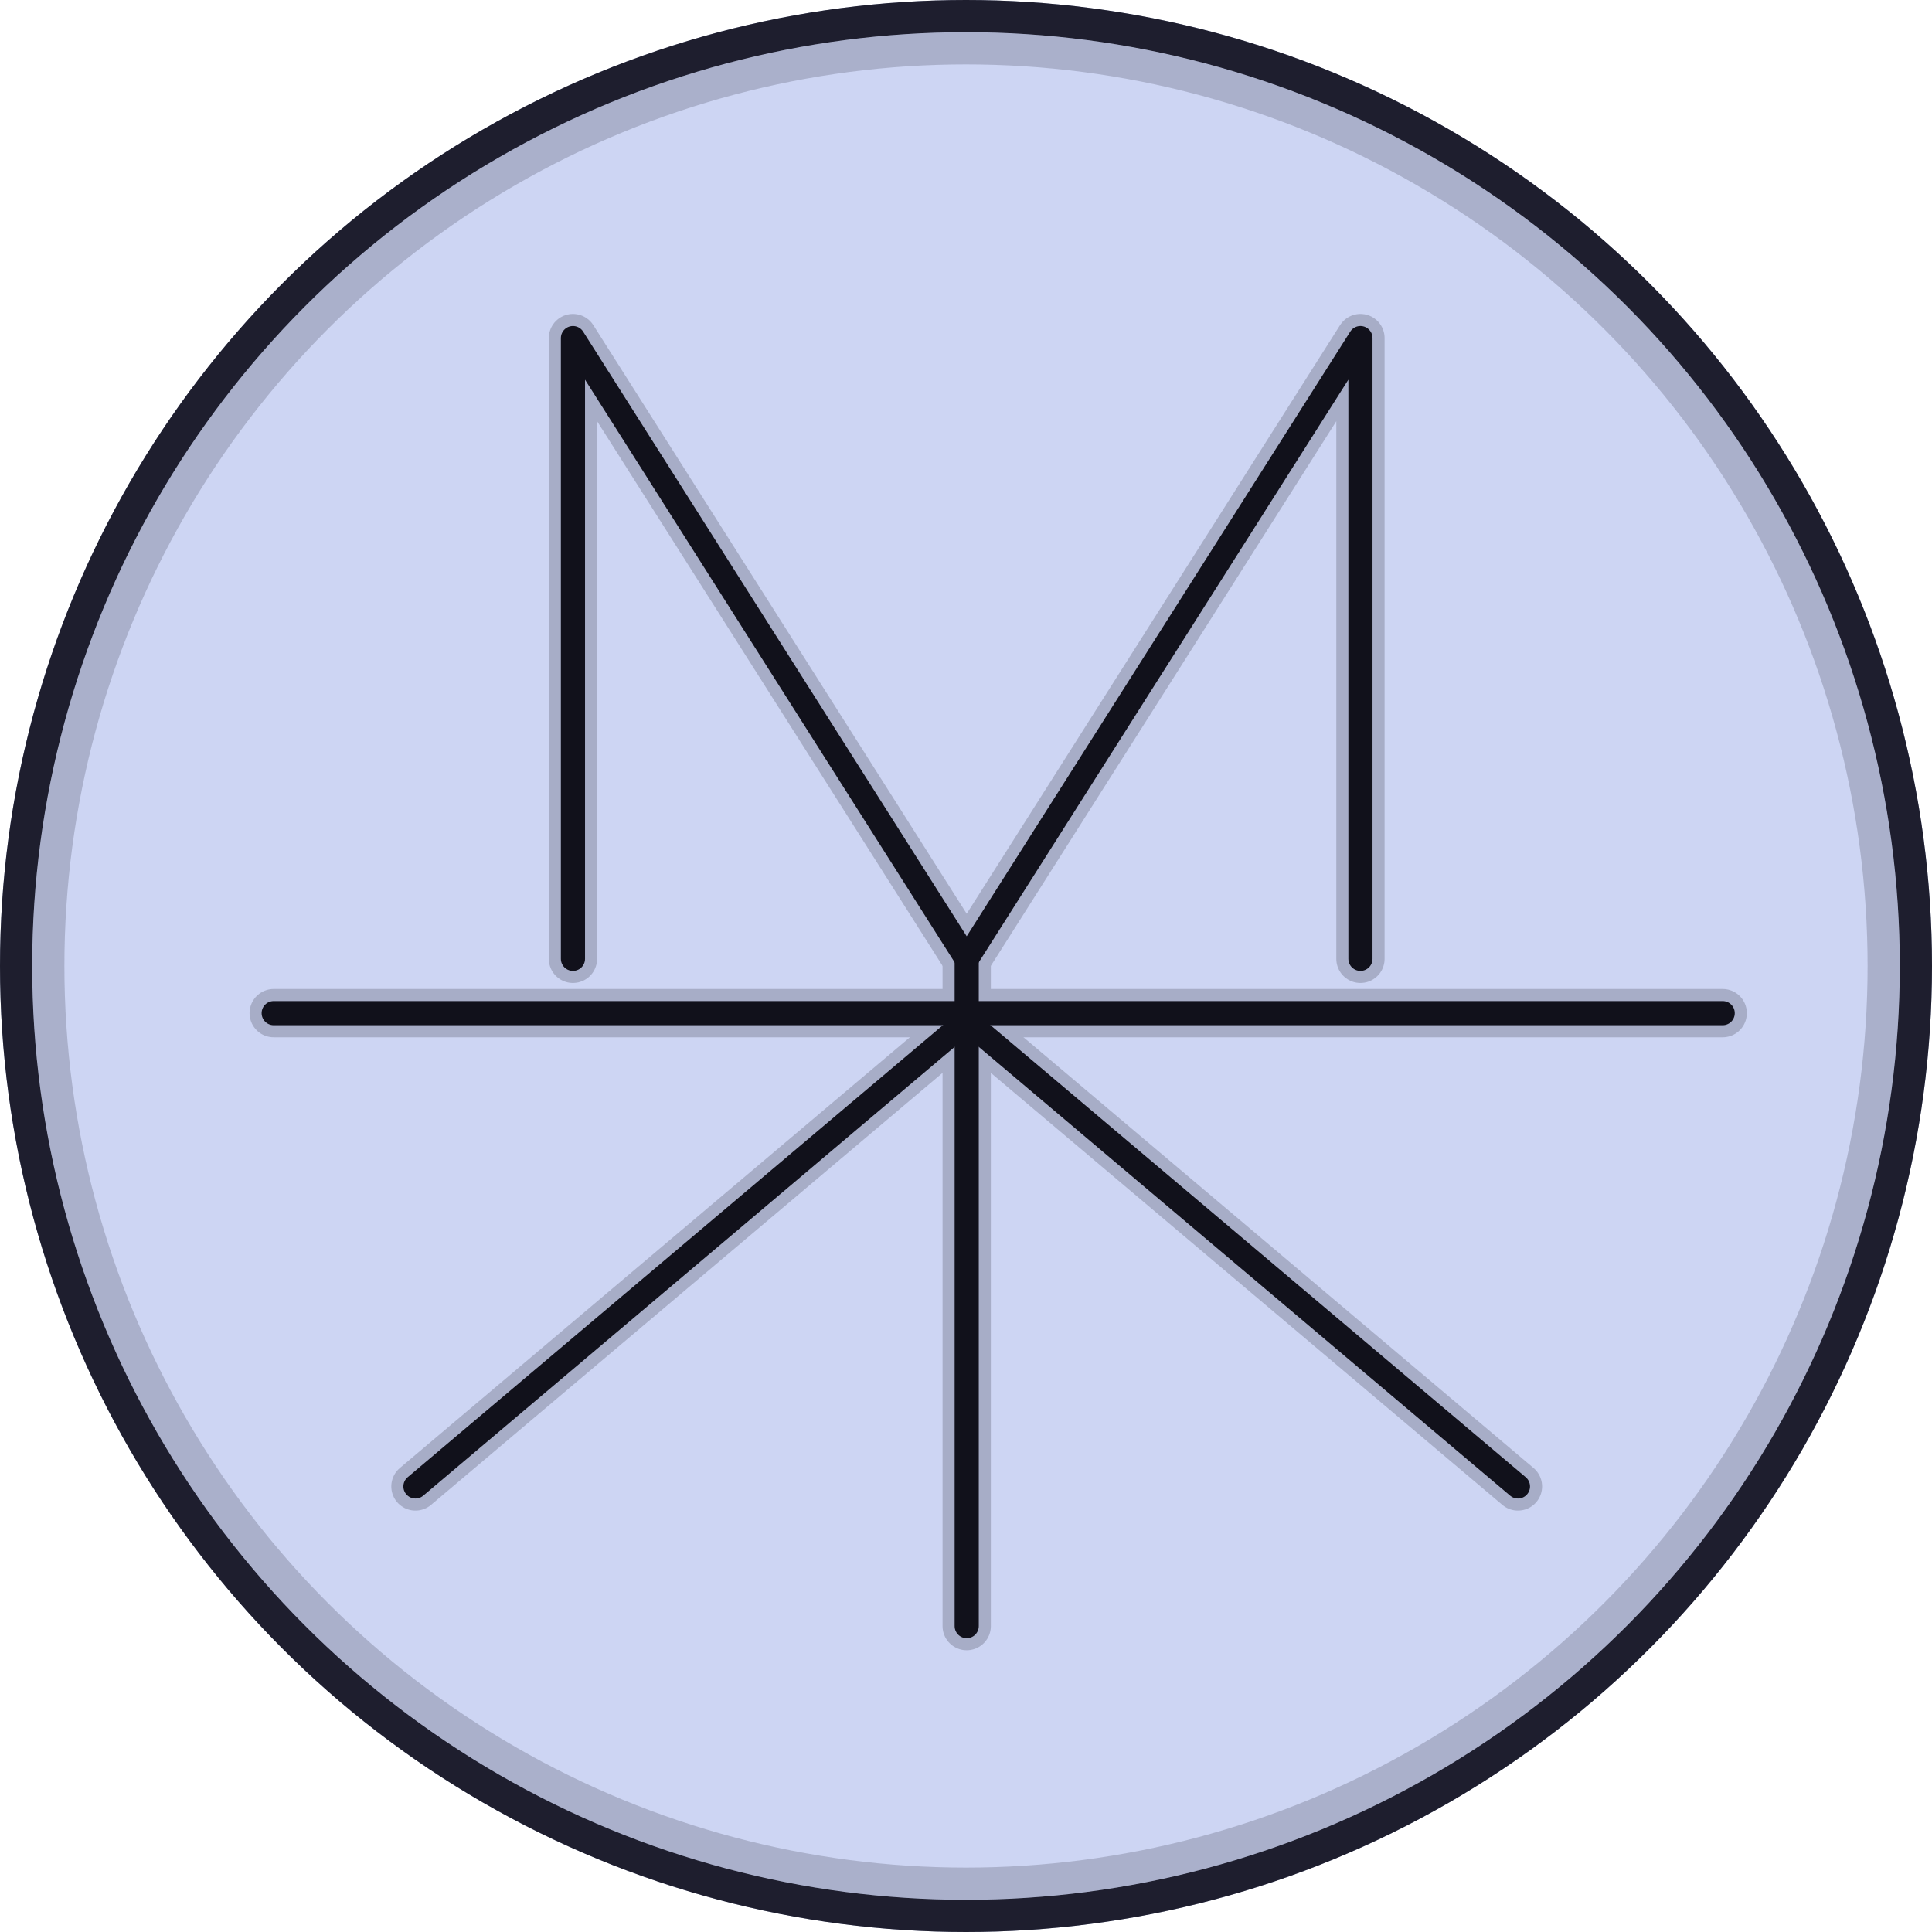 <svg width="1200" height="1200" viewBox="0 0 1200 1200" fill="none" xmlns="http://www.w3.org/2000/svg">
<circle cx="600" cy="600" r="600" fill="#CDD6F4"/>
<circle cx="600" cy="600" r="590" fill="#CDD6F4" stroke="#1E1E2E" stroke-width="20"/>
<circle opacity="0.2" cx="600" cy="600" r="580" fill="#CDD6F4" stroke="#1E1E2E" stroke-width="40"/>
<g opacity="0.2">
<path d="M355.87 595.542V210L600.435 595.542" stroke="#11111B" stroke-width="30" stroke-linecap="round" stroke-linejoin="round"/>
<path d="M845 595.542V210L600.435 595.542" stroke="#11111B" stroke-width="30" stroke-linecap="round" stroke-linejoin="round"/>
<path d="M1070 629.277H170" stroke="#11111B" stroke-width="30" stroke-linecap="round" stroke-linejoin="round"/>
<path d="M600.435 590.723V1010" stroke="#11111B" stroke-width="30" stroke-linecap="round" stroke-linejoin="round"/>
<path d="M600.435 634.096L258.043 923.253" stroke="#11111B" stroke-width="30" stroke-linecap="round" stroke-linejoin="round"/>
<path d="M600.435 634.096L942.826 923.253" stroke="#11111B" stroke-width="30" stroke-linecap="round" stroke-linejoin="round"/>
</g>
<path d="M355.87 595.542V210L600.435 595.542" stroke="#11111B" stroke-width="15" stroke-linecap="round" stroke-linejoin="round"/>
<path d="M845 595.542V210L600.435 595.542" stroke="#11111B" stroke-width="15" stroke-linecap="round" stroke-linejoin="round"/>
<path d="M1070 629.277H170" stroke="#11111B" stroke-width="15" stroke-linecap="round" stroke-linejoin="round"/>
<path d="M600.435 590.723V1010" stroke="#11111B" stroke-width="15" stroke-linecap="round" stroke-linejoin="round"/>
<path d="M600.435 634.096L258.043 923.253" stroke="#11111B" stroke-width="15" stroke-linecap="round" stroke-linejoin="round"/>
<path d="M600.435 634.096L942.826 923.253" stroke="#11111B" stroke-width="15" stroke-linecap="round" stroke-linejoin="round"/>
</svg>
